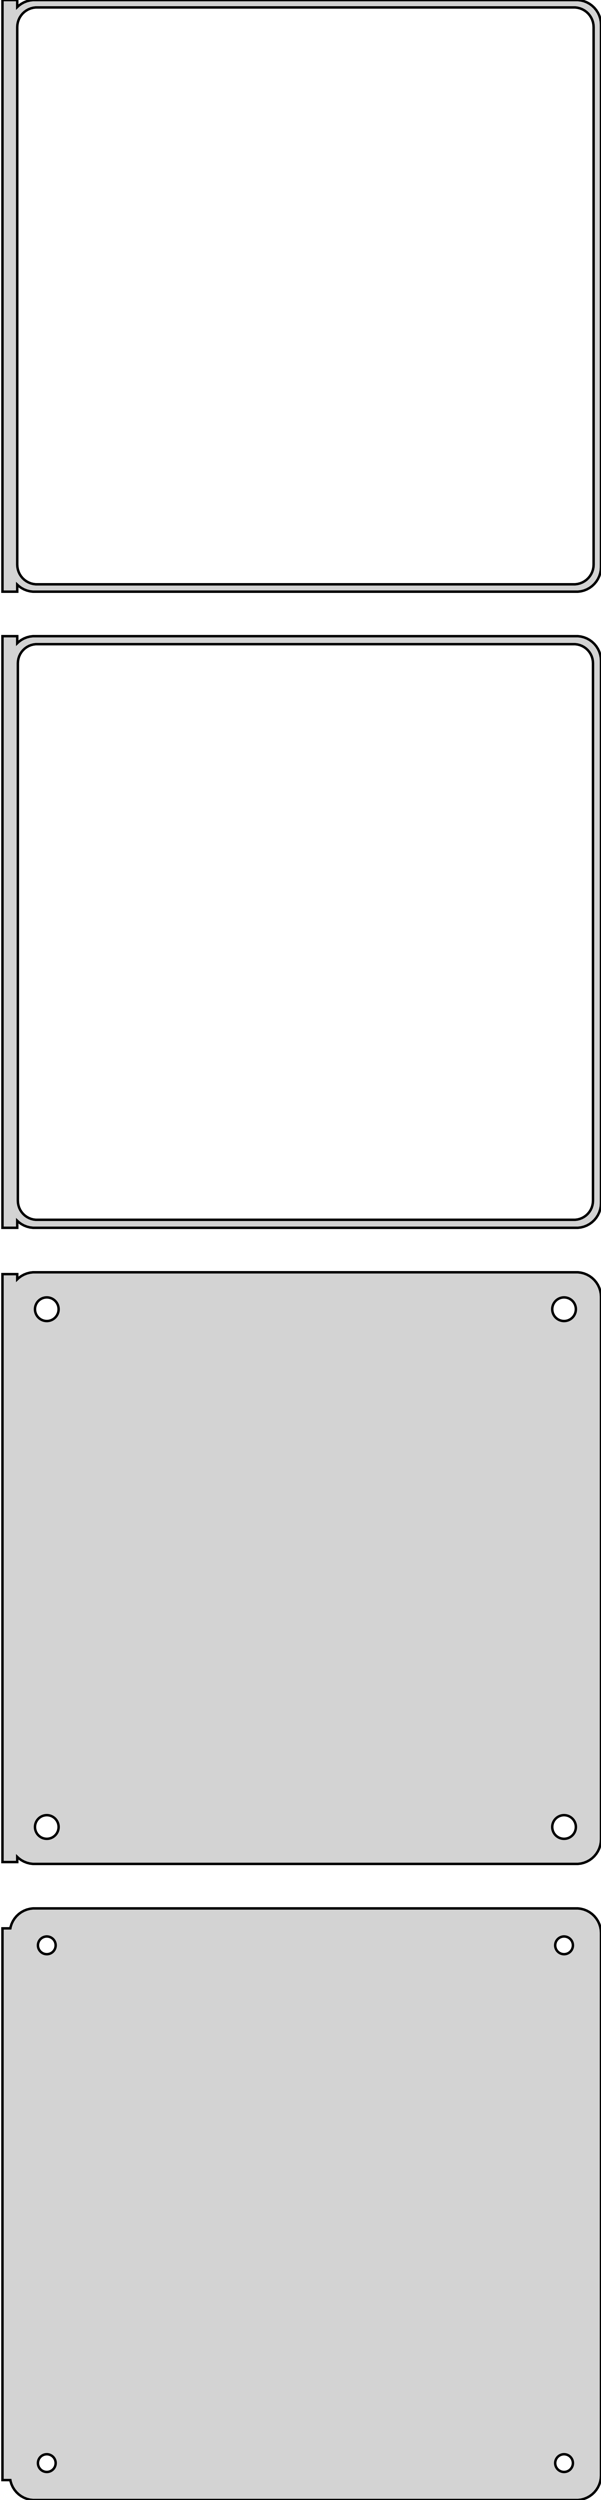 <?xml version="1.0" standalone="no"?>
<!DOCTYPE svg PUBLIC "-//W3C//DTD SVG 1.1//EN" "http://www.w3.org/Graphics/SVG/1.1/DTD/svg11.dtd">
<svg width="122mm" height="507mm" viewBox="-62 -834 122 507" xmlns="http://www.w3.org/2000/svg" version="1.1">
<title>OpenSCAD Model</title>
<path d="
M -58.5,-715.441 L -58.187,-715.147 L -57.679,-714.778 L -57.129,-714.476 L -56.545,-714.245 L -55.937,-714.089
 L -55.314,-714.01 L 55.314,-714.01 L 55.937,-714.089 L 56.545,-714.245 L 57.129,-714.476 L 57.679,-714.778
 L 58.187,-715.147 L 58.645,-715.577 L 59.045,-716.061 L 59.382,-716.591 L 59.649,-717.159 L 59.843,-717.757
 L 59.961,-718.373 L 60,-719 L 60,-829 L 59.961,-829.627 L 59.843,-830.243 L 59.649,-830.841
 L 59.382,-831.409 L 59.045,-831.939 L 58.645,-832.423 L 58.187,-832.853 L 57.679,-833.222 L 57.129,-833.524
 L 56.545,-833.755 L 55.937,-833.911 L 55.314,-833.99 L -55.314,-833.99 L -55.937,-833.911 L -56.545,-833.755
 L -57.129,-833.524 L -57.679,-833.222 L -58.187,-832.853 L -58.5,-832.559 L -58.5,-833.99 L -61.5,-833.99
 L -61.5,-714.01 L -58.5,-714.01 z
M -54.751,-715.508 L -55.249,-715.571 L -55.736,-715.696 L -56.203,-715.881 L -56.643,-716.123 L -57.05,-716.418
 L -57.416,-716.762 L -57.736,-717.149 L -58.005,-717.573 L -58.219,-718.028 L -58.374,-718.505 L -58.468,-718.999
 L -58.5,-719.5 L -58.5,-828.5 L -58.468,-829.001 L -58.374,-829.495 L -58.219,-829.972 L -58.005,-830.427
 L -57.736,-830.851 L -57.416,-831.238 L -57.05,-831.582 L -56.643,-831.877 L -56.203,-832.119 L -55.736,-832.304
 L -55.249,-832.429 L -54.751,-832.492 L 54.751,-832.492 L 55.249,-832.429 L 55.736,-832.304 L 56.203,-832.119
 L 56.643,-831.877 L 57.05,-831.582 L 57.416,-831.238 L 57.736,-830.851 L 58.005,-830.427 L 58.219,-829.972
 L 58.374,-829.495 L 58.468,-829.001 L 58.5,-828.5 L 58.5,-719.5 L 58.468,-718.999 L 58.374,-718.505
 L 58.219,-718.028 L 58.005,-717.573 L 57.736,-717.149 L 57.416,-716.762 L 57.05,-716.418 L 56.643,-716.123
 L 56.203,-715.881 L 55.736,-715.696 L 55.249,-715.571 L 54.751,-715.508 z
M -58.5,-586.441 L -58.187,-586.147 L -57.679,-585.778 L -57.129,-585.476 L -56.545,-585.245 L -55.937,-585.089
 L -55.314,-585.01 L 55.314,-585.01 L 55.937,-585.089 L 56.545,-585.245 L 57.129,-585.476 L 57.679,-585.778
 L 58.187,-586.147 L 58.645,-586.577 L 59.045,-587.061 L 59.382,-587.591 L 59.649,-588.159 L 59.843,-588.757
 L 59.961,-589.373 L 60,-590 L 60,-700 L 59.961,-700.627 L 59.843,-701.243 L 59.649,-701.841
 L 59.382,-702.409 L 59.045,-702.939 L 58.645,-703.423 L 58.187,-703.853 L 57.679,-704.222 L 57.129,-704.524
 L 56.545,-704.755 L 55.937,-704.911 L 55.314,-704.99 L -55.314,-704.99 L -55.937,-704.911 L -56.545,-704.755
 L -57.129,-704.524 L -57.679,-704.222 L -58.187,-703.853 L -58.5,-703.559 L -58.5,-704.99 L -61.5,-704.99
 L -61.5,-585.01 L -58.5,-585.01 z
M -54.743,-586.635 L -55.226,-586.696 L -55.697,-586.817 L -56.149,-586.996 L -56.575,-587.23 L -56.968,-587.516
 L -57.323,-587.849 L -57.633,-588.224 L -57.894,-588.634 L -58.101,-589.074 L -58.251,-589.537 L -58.342,-590.015
 L -58.373,-590.5 L -58.373,-699.5 L -58.342,-699.985 L -58.251,-700.463 L -58.101,-700.926 L -57.894,-701.366
 L -57.633,-701.776 L -57.323,-702.151 L -56.968,-702.484 L -56.575,-702.77 L -56.149,-703.004 L -55.697,-703.183
 L -55.226,-703.304 L -54.743,-703.365 L 54.743,-703.365 L 55.226,-703.304 L 55.697,-703.183 L 56.149,-703.004
 L 56.575,-702.77 L 56.968,-702.484 L 57.323,-702.151 L 57.633,-701.776 L 57.894,-701.366 L 58.101,-700.926
 L 58.251,-700.463 L 58.342,-699.985 L 58.373,-699.5 L 58.373,-590.5 L 58.342,-590.015 L 58.251,-589.537
 L 58.101,-589.074 L 57.894,-588.634 L 57.633,-588.224 L 57.323,-587.849 L 56.968,-587.516 L 56.575,-587.23
 L 56.149,-586.996 L 55.697,-586.817 L 55.226,-586.696 L 54.743,-586.635 z
M 55.937,-456.089 L 56.545,-456.245 L 57.129,-456.476 L 57.679,-456.778 L 58.187,-457.147 L 58.645,-457.577
 L 59.045,-458.061 L 59.382,-458.591 L 59.649,-459.159 L 59.843,-459.757 L 59.961,-460.373 L 60,-461
 L 60,-571 L 59.961,-571.627 L 59.843,-572.243 L 59.649,-572.841 L 59.382,-573.409 L 59.045,-573.939
 L 58.645,-574.423 L 58.187,-574.853 L 57.679,-575.222 L 57.129,-575.524 L 56.545,-575.755 L 55.937,-575.911
 L 55.314,-575.99 L -55.314,-575.99 L -55.937,-575.911 L -56.545,-575.755 L -57.129,-575.524 L -57.679,-575.222
 L -58.187,-574.853 L -58.5,-574.559 L -58.5,-575.615 L -61.5,-575.615 L -61.5,-456.385 L -58.5,-456.385
 L -58.5,-457.441 L -58.187,-457.147 L -57.679,-456.778 L -57.129,-456.476 L -56.545,-456.245 L -55.937,-456.089
 L -55.314,-456.01 L 55.314,-456.01 z
M -52.651,-566.105 L -52.95,-566.143 L -53.242,-566.217 L -53.522,-566.328 L -53.786,-566.474 L -54.03,-566.651
 L -54.249,-566.857 L -54.442,-567.089 L -54.603,-567.344 L -54.731,-567.617 L -54.825,-567.903 L -54.881,-568.199
 L -54.9,-568.5 L -54.881,-568.801 L -54.825,-569.097 L -54.731,-569.383 L -54.603,-569.656 L -54.442,-569.911
 L -54.249,-570.143 L -54.03,-570.349 L -53.786,-570.526 L -53.522,-570.672 L -53.242,-570.783 L -52.95,-570.857
 L -52.651,-570.895 L -52.349,-570.895 L -52.05,-570.857 L -51.758,-570.783 L -51.478,-570.672 L -51.214,-570.526
 L -50.97,-570.349 L -50.751,-570.143 L -50.558,-569.911 L -50.397,-569.656 L -50.269,-569.383 L -50.175,-569.097
 L -50.119,-568.801 L -50.1,-568.5 L -50.119,-568.199 L -50.175,-567.903 L -50.269,-567.617 L -50.397,-567.344
 L -50.558,-567.089 L -50.751,-566.857 L -50.97,-566.651 L -51.214,-566.474 L -51.478,-566.328 L -51.758,-566.217
 L -52.05,-566.143 L -52.349,-566.105 z
M 52.349,-566.105 L 52.05,-566.143 L 51.758,-566.217 L 51.478,-566.328 L 51.214,-566.474 L 50.97,-566.651
 L 50.751,-566.857 L 50.558,-567.089 L 50.397,-567.344 L 50.269,-567.617 L 50.175,-567.903 L 50.119,-568.199
 L 50.1,-568.5 L 50.119,-568.801 L 50.175,-569.097 L 50.269,-569.383 L 50.397,-569.656 L 50.558,-569.911
 L 50.751,-570.143 L 50.97,-570.349 L 51.214,-570.526 L 51.478,-570.672 L 51.758,-570.783 L 52.05,-570.857
 L 52.349,-570.895 L 52.651,-570.895 L 52.95,-570.857 L 53.242,-570.783 L 53.522,-570.672 L 53.786,-570.526
 L 54.03,-570.349 L 54.249,-570.143 L 54.442,-569.911 L 54.603,-569.656 L 54.731,-569.383 L 54.825,-569.097
 L 54.881,-568.801 L 54.9,-568.5 L 54.881,-568.199 L 54.825,-567.903 L 54.731,-567.617 L 54.603,-567.344
 L 54.442,-567.089 L 54.249,-566.857 L 54.03,-566.651 L 53.786,-566.474 L 53.522,-566.328 L 53.242,-566.217
 L 52.95,-566.143 L 52.651,-566.105 z
M 52.349,-461.105 L 52.05,-461.143 L 51.758,-461.217 L 51.478,-461.328 L 51.214,-461.474 L 50.97,-461.651
 L 50.751,-461.857 L 50.558,-462.089 L 50.397,-462.344 L 50.269,-462.617 L 50.175,-462.903 L 50.119,-463.199
 L 50.1,-463.5 L 50.119,-463.801 L 50.175,-464.097 L 50.269,-464.383 L 50.397,-464.656 L 50.558,-464.911
 L 50.751,-465.143 L 50.97,-465.349 L 51.214,-465.526 L 51.478,-465.672 L 51.758,-465.783 L 52.05,-465.857
 L 52.349,-465.895 L 52.651,-465.895 L 52.95,-465.857 L 53.242,-465.783 L 53.522,-465.672 L 53.786,-465.526
 L 54.03,-465.349 L 54.249,-465.143 L 54.442,-464.911 L 54.603,-464.656 L 54.731,-464.383 L 54.825,-464.097
 L 54.881,-463.801 L 54.9,-463.5 L 54.881,-463.199 L 54.825,-462.903 L 54.731,-462.617 L 54.603,-462.344
 L 54.442,-462.089 L 54.249,-461.857 L 54.03,-461.651 L 53.786,-461.474 L 53.522,-461.328 L 53.242,-461.217
 L 52.95,-461.143 L 52.651,-461.105 z
M -52.651,-461.105 L -52.95,-461.143 L -53.242,-461.217 L -53.522,-461.328 L -53.786,-461.474 L -54.03,-461.651
 L -54.249,-461.857 L -54.442,-462.089 L -54.603,-462.344 L -54.731,-462.617 L -54.825,-462.903 L -54.881,-463.199
 L -54.9,-463.5 L -54.881,-463.801 L -54.825,-464.097 L -54.731,-464.383 L -54.603,-464.656 L -54.442,-464.911
 L -54.249,-465.143 L -54.03,-465.349 L -53.786,-465.526 L -53.522,-465.672 L -53.242,-465.783 L -52.95,-465.857
 L -52.651,-465.895 L -52.349,-465.895 L -52.05,-465.857 L -51.758,-465.783 L -51.478,-465.672 L -51.214,-465.526
 L -50.97,-465.349 L -50.751,-465.143 L -50.558,-464.911 L -50.397,-464.656 L -50.269,-464.383 L -50.175,-464.097
 L -50.119,-463.801 L -50.1,-463.5 L -50.119,-463.199 L -50.175,-462.903 L -50.269,-462.617 L -50.397,-462.344
 L -50.558,-462.089 L -50.751,-461.857 L -50.97,-461.651 L -51.214,-461.474 L -51.478,-461.328 L -51.758,-461.217
 L -52.05,-461.143 L -52.349,-461.105 z
M 55.937,-327.089 L 56.545,-327.245 L 57.129,-327.476 L 57.679,-327.778 L 58.187,-328.147 L 58.645,-328.577
 L 59.045,-329.061 L 59.382,-329.591 L 59.649,-330.159 L 59.843,-330.757 L 59.961,-331.373 L 60,-332
 L 60,-442 L 59.961,-442.627 L 59.843,-443.243 L 59.649,-443.841 L 59.382,-444.409 L 59.045,-444.939
 L 58.645,-445.423 L 58.187,-445.853 L 57.679,-446.222 L 57.129,-446.524 L 56.545,-446.755 L 55.937,-446.911
 L 55.314,-446.99 L -55.314,-446.99 L -55.937,-446.911 L -56.545,-446.755 L -57.129,-446.524 L -57.679,-446.222
 L -58.187,-445.853 L -58.645,-445.423 L -59.045,-444.939 L -59.382,-444.409 L -59.649,-443.841 L -59.843,-443.243
 L -59.9,-442.944 L -61.5,-442.944 L -61.5,-331.056 L -59.9,-331.056 L -59.843,-330.757 L -59.649,-330.159
 L -59.382,-329.591 L -59.045,-329.061 L -58.645,-328.577 L -58.187,-328.147 L -57.679,-327.778 L -57.129,-327.476
 L -56.545,-327.245 L -55.937,-327.089 L -55.314,-327.01 L 55.314,-327.01 z
M -52.613,-437.704 L -52.837,-437.732 L -53.056,-437.788 L -53.266,-437.871 L -53.465,-437.98 L -53.647,-438.113
 L -53.812,-438.268 L -53.956,-438.442 L -54.077,-438.633 L -54.174,-438.837 L -54.243,-439.052 L -54.286,-439.274
 L -54.3,-439.5 L -54.286,-439.726 L -54.243,-439.948 L -54.174,-440.163 L -54.077,-440.367 L -53.956,-440.558
 L -53.812,-440.732 L -53.647,-440.887 L -53.465,-441.02 L -53.266,-441.129 L -53.056,-441.212 L -52.837,-441.268
 L -52.613,-441.296 L -52.387,-441.296 L -52.163,-441.268 L -51.944,-441.212 L -51.734,-441.129 L -51.535,-441.02
 L -51.353,-440.887 L -51.188,-440.732 L -51.044,-440.558 L -50.923,-440.367 L -50.826,-440.163 L -50.757,-439.948
 L -50.714,-439.726 L -50.7,-439.5 L -50.714,-439.274 L -50.757,-439.052 L -50.826,-438.837 L -50.923,-438.633
 L -51.044,-438.442 L -51.188,-438.268 L -51.353,-438.113 L -51.535,-437.98 L -51.734,-437.871 L -51.944,-437.788
 L -52.163,-437.732 L -52.387,-437.704 z
M 52.387,-437.704 L 52.163,-437.732 L 51.944,-437.788 L 51.734,-437.871 L 51.535,-437.98 L 51.353,-438.113
 L 51.188,-438.268 L 51.044,-438.442 L 50.923,-438.633 L 50.826,-438.837 L 50.757,-439.052 L 50.714,-439.274
 L 50.7,-439.5 L 50.714,-439.726 L 50.757,-439.948 L 50.826,-440.163 L 50.923,-440.367 L 51.044,-440.558
 L 51.188,-440.732 L 51.353,-440.887 L 51.535,-441.02 L 51.734,-441.129 L 51.944,-441.212 L 52.163,-441.268
 L 52.387,-441.296 L 52.613,-441.296 L 52.837,-441.268 L 53.056,-441.212 L 53.266,-441.129 L 53.465,-441.02
 L 53.647,-440.887 L 53.812,-440.732 L 53.956,-440.558 L 54.077,-440.367 L 54.174,-440.163 L 54.243,-439.948
 L 54.286,-439.726 L 54.3,-439.5 L 54.286,-439.274 L 54.243,-439.052 L 54.174,-438.837 L 54.077,-438.633
 L 53.956,-438.442 L 53.812,-438.268 L 53.647,-438.113 L 53.465,-437.98 L 53.266,-437.871 L 53.056,-437.788
 L 52.837,-437.732 L 52.613,-437.704 z
M 52.387,-332.704 L 52.163,-332.732 L 51.944,-332.788 L 51.734,-332.871 L 51.535,-332.98 L 51.353,-333.113
 L 51.188,-333.268 L 51.044,-333.442 L 50.923,-333.633 L 50.826,-333.837 L 50.757,-334.052 L 50.714,-334.274
 L 50.7,-334.5 L 50.714,-334.726 L 50.757,-334.948 L 50.826,-335.163 L 50.923,-335.367 L 51.044,-335.558
 L 51.188,-335.732 L 51.353,-335.887 L 51.535,-336.02 L 51.734,-336.129 L 51.944,-336.212 L 52.163,-336.268
 L 52.387,-336.296 L 52.613,-336.296 L 52.837,-336.268 L 53.056,-336.212 L 53.266,-336.129 L 53.465,-336.02
 L 53.647,-335.887 L 53.812,-335.732 L 53.956,-335.558 L 54.077,-335.367 L 54.174,-335.163 L 54.243,-334.948
 L 54.286,-334.726 L 54.3,-334.5 L 54.286,-334.274 L 54.243,-334.052 L 54.174,-333.837 L 54.077,-333.633
 L 53.956,-333.442 L 53.812,-333.268 L 53.647,-333.113 L 53.465,-332.98 L 53.266,-332.871 L 53.056,-332.788
 L 52.837,-332.732 L 52.613,-332.704 z
M -52.613,-332.704 L -52.837,-332.732 L -53.056,-332.788 L -53.266,-332.871 L -53.465,-332.98 L -53.647,-333.113
 L -53.812,-333.268 L -53.956,-333.442 L -54.077,-333.633 L -54.174,-333.837 L -54.243,-334.052 L -54.286,-334.274
 L -54.3,-334.5 L -54.286,-334.726 L -54.243,-334.948 L -54.174,-335.163 L -54.077,-335.367 L -53.956,-335.558
 L -53.812,-335.732 L -53.647,-335.887 L -53.465,-336.02 L -53.266,-336.129 L -53.056,-336.212 L -52.837,-336.268
 L -52.613,-336.296 L -52.387,-336.296 L -52.163,-336.268 L -51.944,-336.212 L -51.734,-336.129 L -51.535,-336.02
 L -51.353,-335.887 L -51.188,-335.732 L -51.044,-335.558 L -50.923,-335.367 L -50.826,-335.163 L -50.757,-334.948
 L -50.714,-334.726 L -50.7,-334.5 L -50.714,-334.274 L -50.757,-334.052 L -50.826,-333.837 L -50.923,-333.633
 L -51.044,-333.442 L -51.188,-333.268 L -51.353,-333.113 L -51.535,-332.98 L -51.734,-332.871 L -51.944,-332.788
 L -52.163,-332.732 L -52.387,-332.704 z
" stroke="black" fill="lightgray" stroke-width="0.5"/>
</svg>
